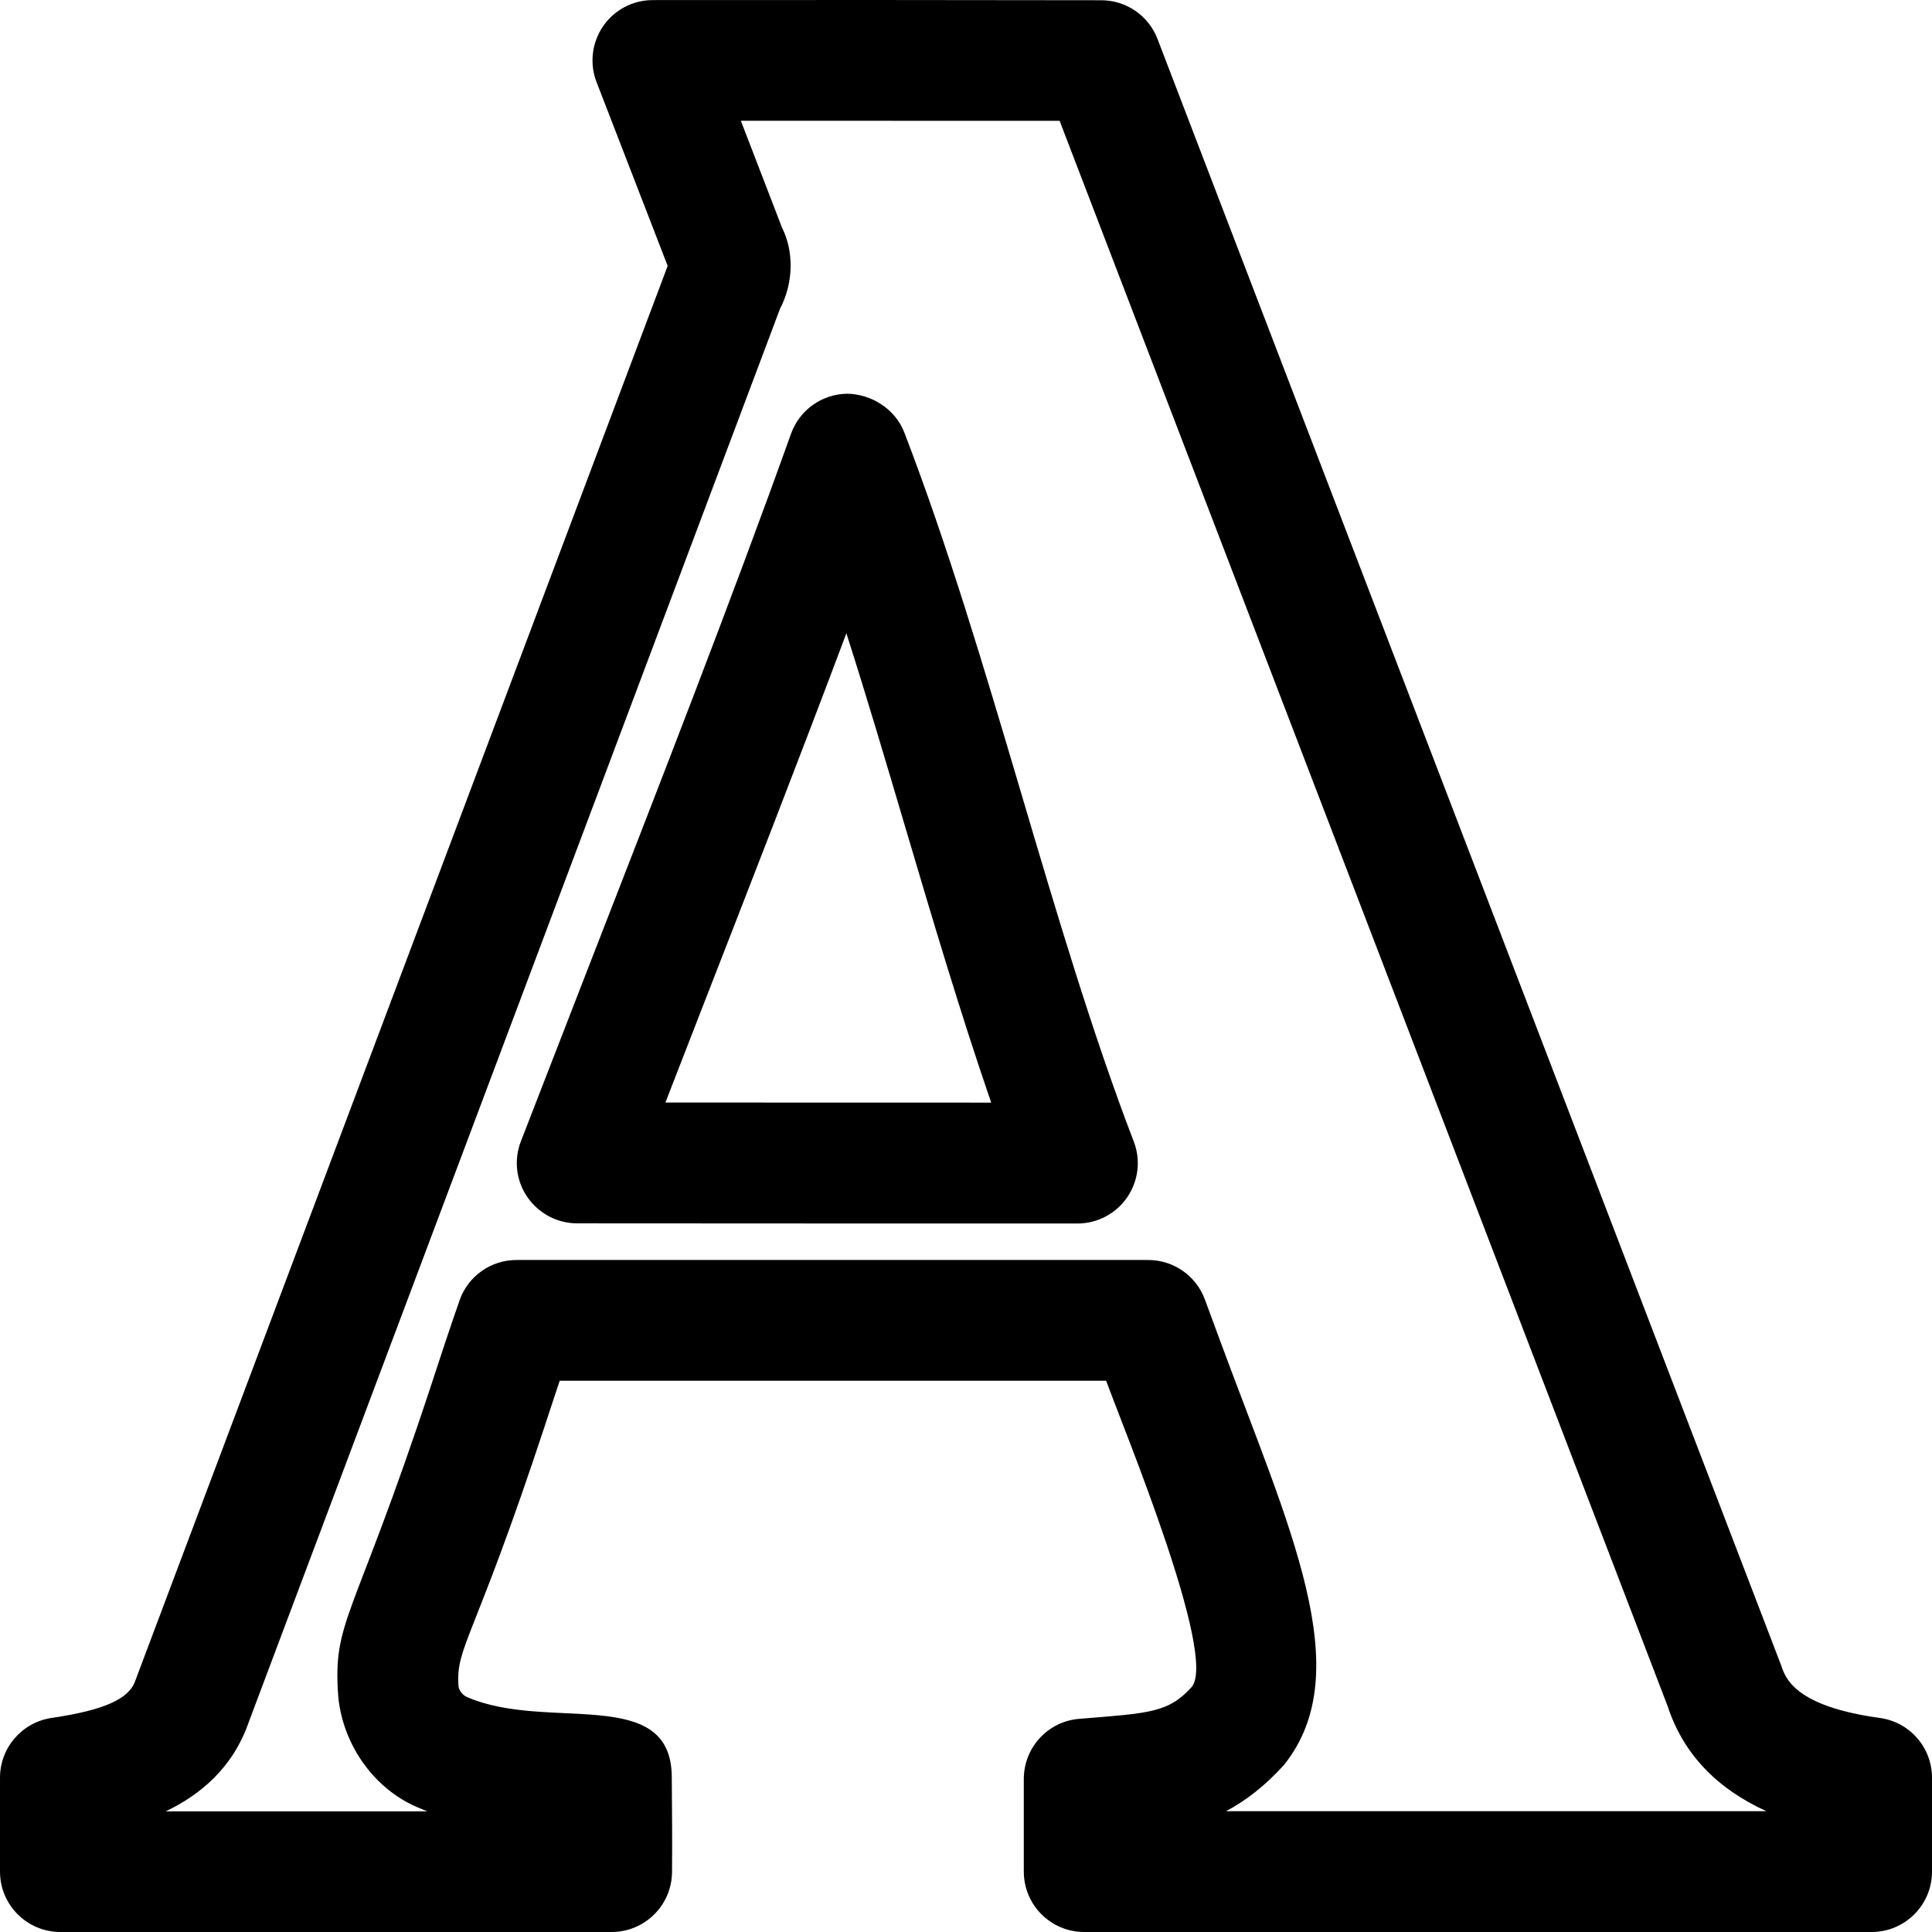 <svg id="regular" enable-background="new 0 0 24 24" height="512" viewBox="0 0 24 24" width="512" xmlns="http://www.w3.org/2000/svg"><path d="m23.352 21.341c-1.057-.145-1.173-.497-1.223-.646l-7.75-20.211c-.111-.29-.389-.481-.699-.481-1.856-.003-3.711-.004-5.571-.002-.247 0-.479.122-.618.326s-.17.464-.08.694l.883 2.282-6.614 17.577c-.078.227-.39.365-1.04.461-.368.055-.64.371-.64.742v1.167c0 .414.336.75.75.75h6.848c.41 0 .745-.33.75-.741.004-.382 0-.809-.003-1.188-.009-1.15-1.55-.553-2.546-.991-.045-.018-.097-.077-.103-.131-.036-.498.187-.548 1.075-3.247.061-.185.121-.369.182-.55h6.787l.001.001c.237.645 1.378 3.402 1.065 3.801-.292.323-.52.327-1.399.398-.39.031-.689.357-.689.748v1.15c0 .414.336.75.75.75h9.782c.414 0 .75-.336.75-.75v-1.166c0-.375-.276-.692-.648-.743zm-8.123 1.159c.242-.128.483-.312.721-.575.932-1.166.061-2.951-.801-5.29l-.181-.491c-.108-.295-.39-.492-.704-.492h-7.848c-.319 0-.604.202-.708.504-.122.349-.241.711-.361 1.078-.967 2.931-1.215 2.888-1.145 3.843.061.624.472 1.173 1.019 1.388.028.013.057.024.086.036h-3.248c.429-.205.836-.542 1.032-1.111l6.598-17.553c.172-.328.172-.717.026-1.008l-.512-1.329c1.321 0 2.64 0 3.96.001l7.554 19.696c.191.583.602 1.018 1.225 1.302h-6.713z"/><path d="m12.682 9.841c-.447-1.508-.909-3.068-1.449-4.47-.113-.292-.41-.476-.709-.48-.314.004-.592.202-.698.498-.735 2.055-1.645 4.387-2.523 6.644l-.832 2.144c-.09.23-.06.49.08.693.14.204.37.326.617.327l3.979.002h2.237c.247 0 .479-.122.618-.325.14-.204.171-.463.082-.694-.516-1.342-.966-2.866-1.402-4.339zm-4.416 3.855.435-1.12c.612-1.571 1.239-3.179 1.813-4.709.253.79.493 1.603.729 2.4.339 1.144.687 2.318 1.07 3.43z"/></svg>